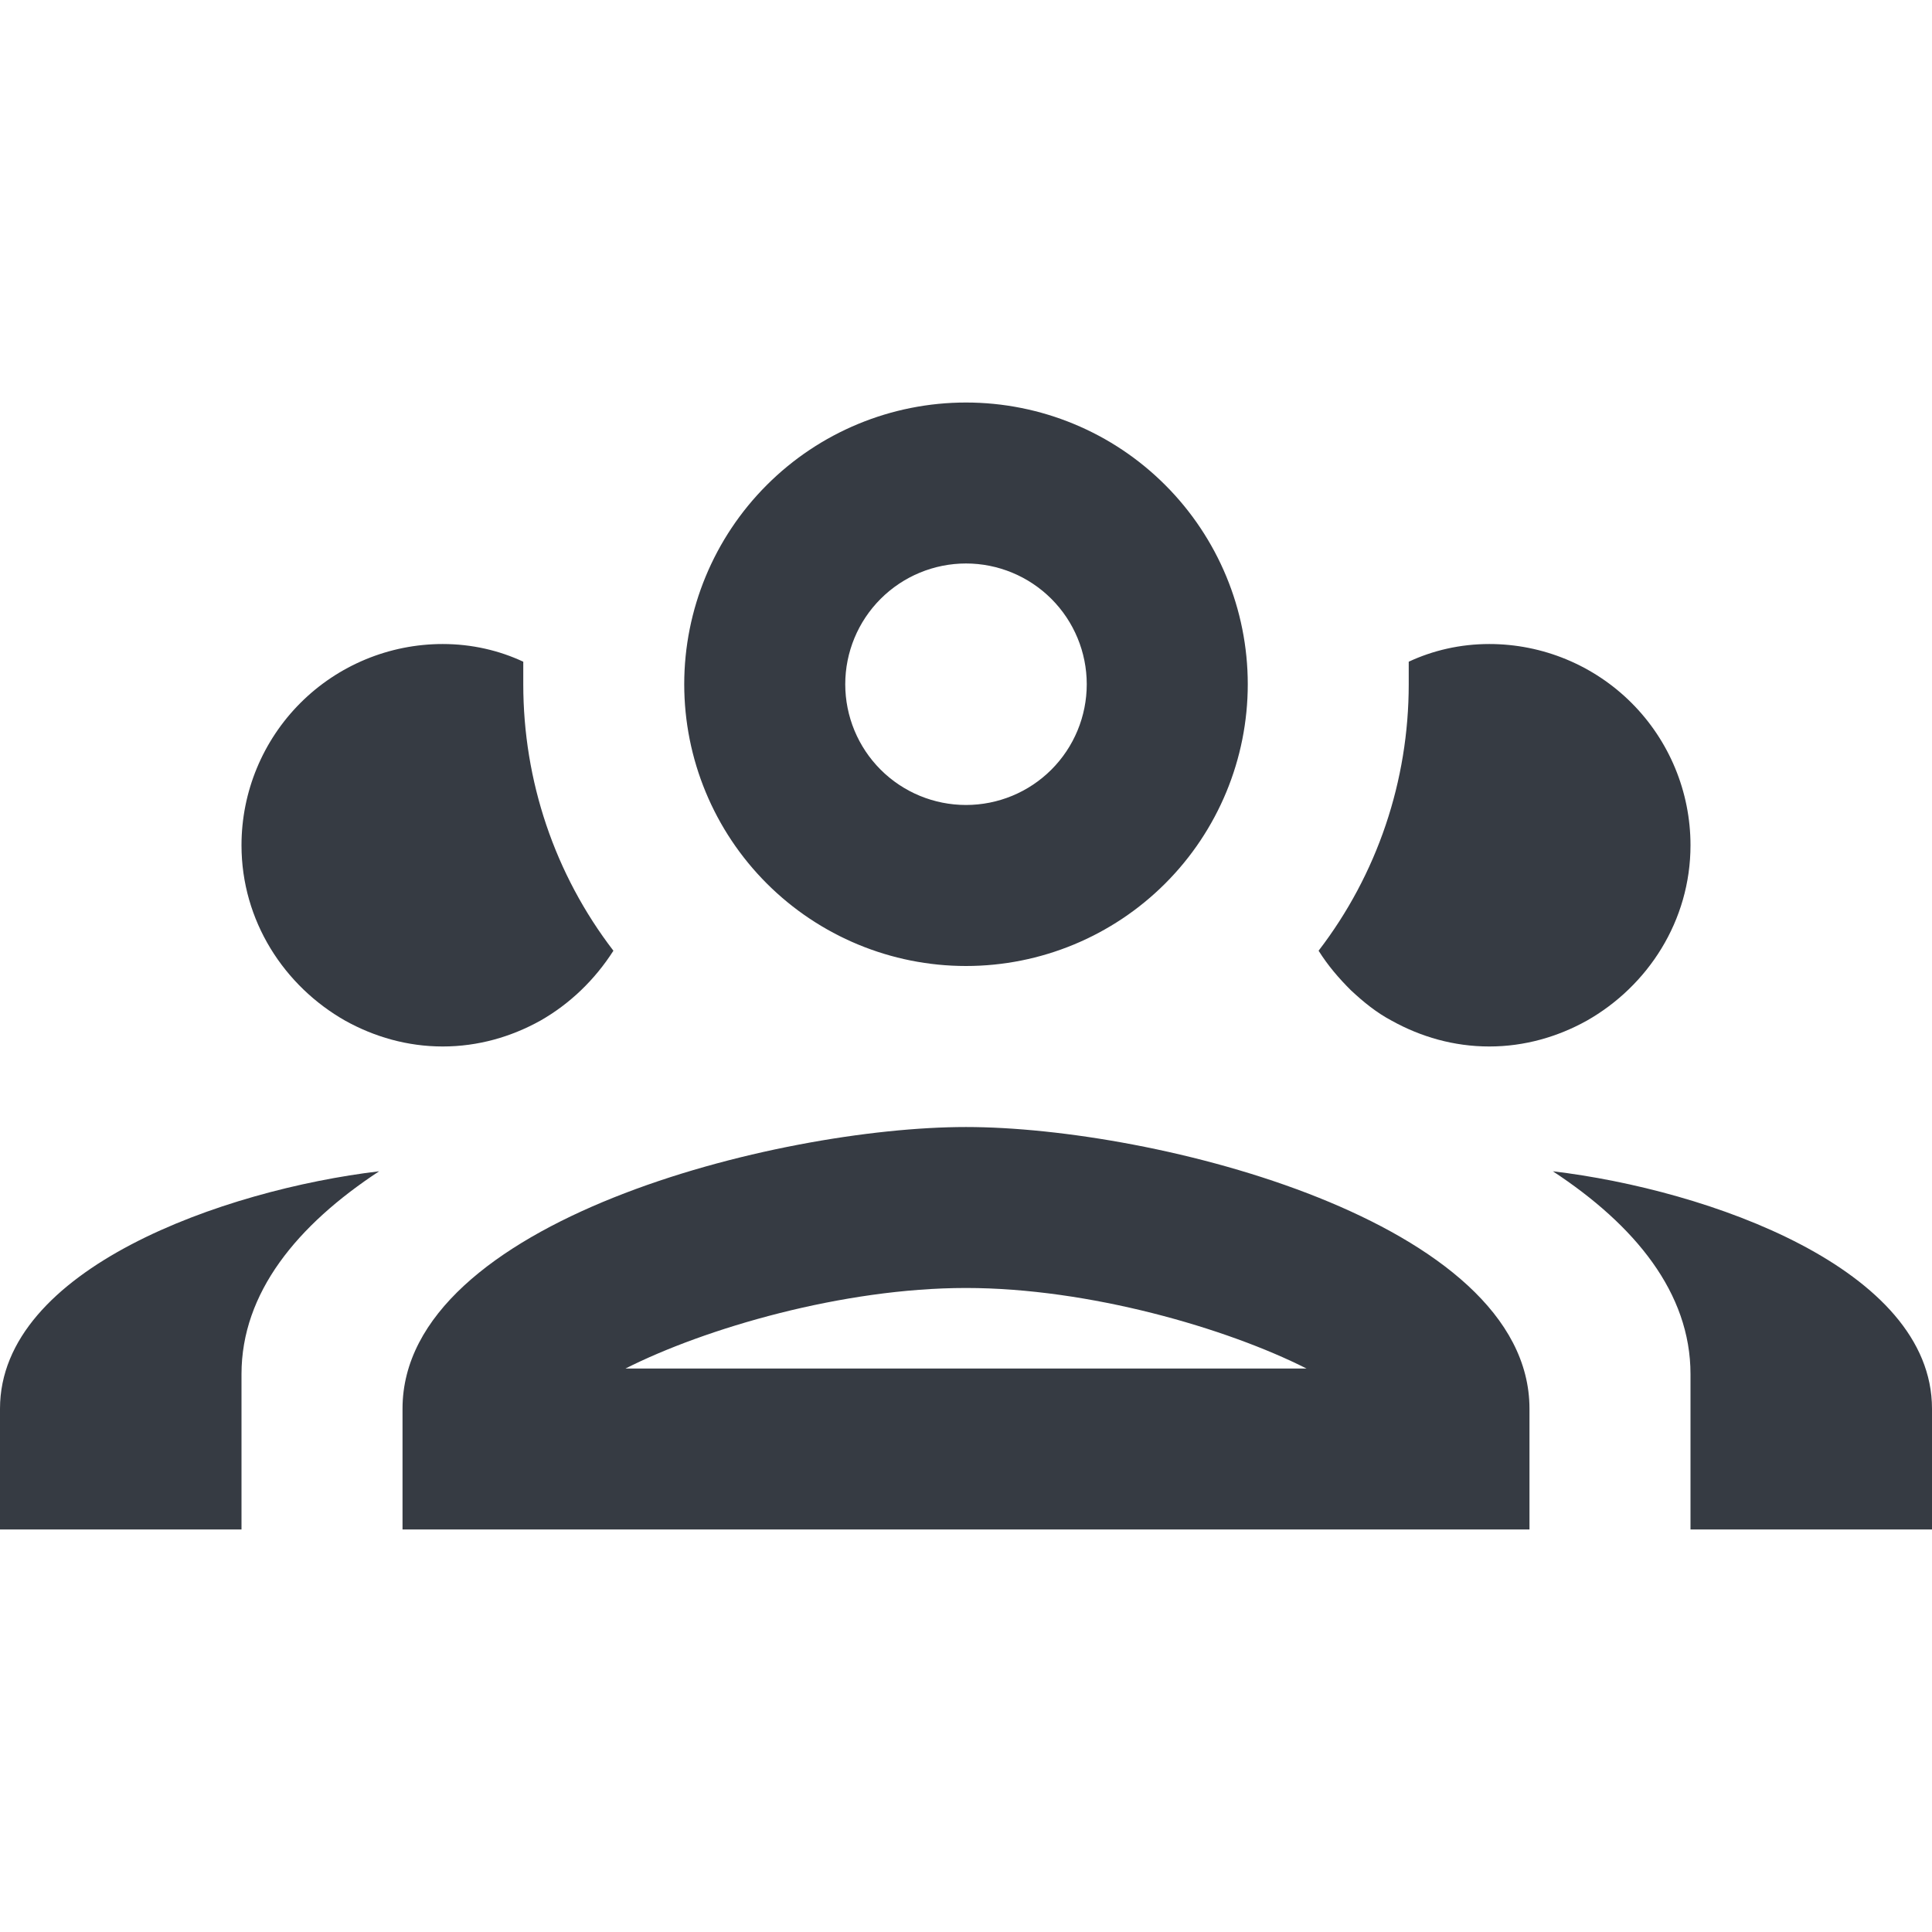 <svg width="32" height="32" viewBox="0 0 32 32" fill="none" xmlns="http://www.w3.org/2000/svg">
<path d="M16 6.667C14.762 6.667 13.575 7.158 12.7 8.034C11.825 8.909 11.333 10.096 11.333 11.333C11.333 12.571 11.825 13.758 12.7 14.633C13.575 15.508 14.762 16 16 16C17.238 16 18.425 15.508 19.3 14.633C20.175 13.758 20.667 12.571 20.667 11.333C20.667 10.096 20.175 8.909 19.3 8.034C18.425 7.158 17.238 6.667 16 6.667ZM16 9.333C16.53 9.333 17.039 9.544 17.414 9.919C17.789 10.294 18 10.803 18 11.333C18 11.864 17.789 12.373 17.414 12.748C17.039 13.123 16.53 13.333 16 13.333C15.47 13.333 14.961 13.123 14.586 12.748C14.211 12.373 14 11.864 14 11.333C14 10.803 14.211 10.294 14.586 9.919C14.961 9.544 15.47 9.333 16 9.333ZM7.333 10.667C6.449 10.667 5.601 11.018 4.976 11.643C4.351 12.268 4 13.116 4 14C4 15.253 4.707 16.333 5.72 16.907C6.2 17.173 6.747 17.333 7.333 17.333C7.92 17.333 8.467 17.173 8.947 16.907C9.44 16.627 9.853 16.227 10.16 15.747C9.187 14.48 8.667 12.933 8.667 11.333C8.667 11.213 8.667 11.08 8.667 10.96C8.267 10.773 7.813 10.667 7.333 10.667ZM24.667 10.667C24.187 10.667 23.733 10.773 23.333 10.96C23.333 11.08 23.333 11.213 23.333 11.333C23.333 12.933 22.813 14.48 21.84 15.747C22 16 22.173 16.2 22.373 16.4C22.587 16.6 22.8 16.773 23.053 16.907C23.533 17.173 24.08 17.333 24.667 17.333C25.253 17.333 25.8 17.173 26.28 16.907C27.293 16.333 28 15.253 28 14C28 13.116 27.649 12.268 27.024 11.643C26.399 11.018 25.551 10.667 24.667 10.667ZM16 18.667C12.88 18.667 6.667 20.227 6.667 23.333V25.333H25.333V23.333C25.333 20.227 19.12 18.667 16 18.667ZM6.28 19.4C3.707 19.707 0 21.013 0 23.333V25.333H4V22.76C4 21.413 4.92 20.293 6.28 19.4ZM25.72 19.4C27.08 20.293 28 21.413 28 22.76V25.333H32V23.333C32 21.013 28.293 19.707 25.72 19.4ZM16 21.333C18.04 21.333 20.32 22 21.64 22.667H10.36C11.68 22 13.96 21.333 16 21.333Z" fill="#363B43"/>
</svg>
